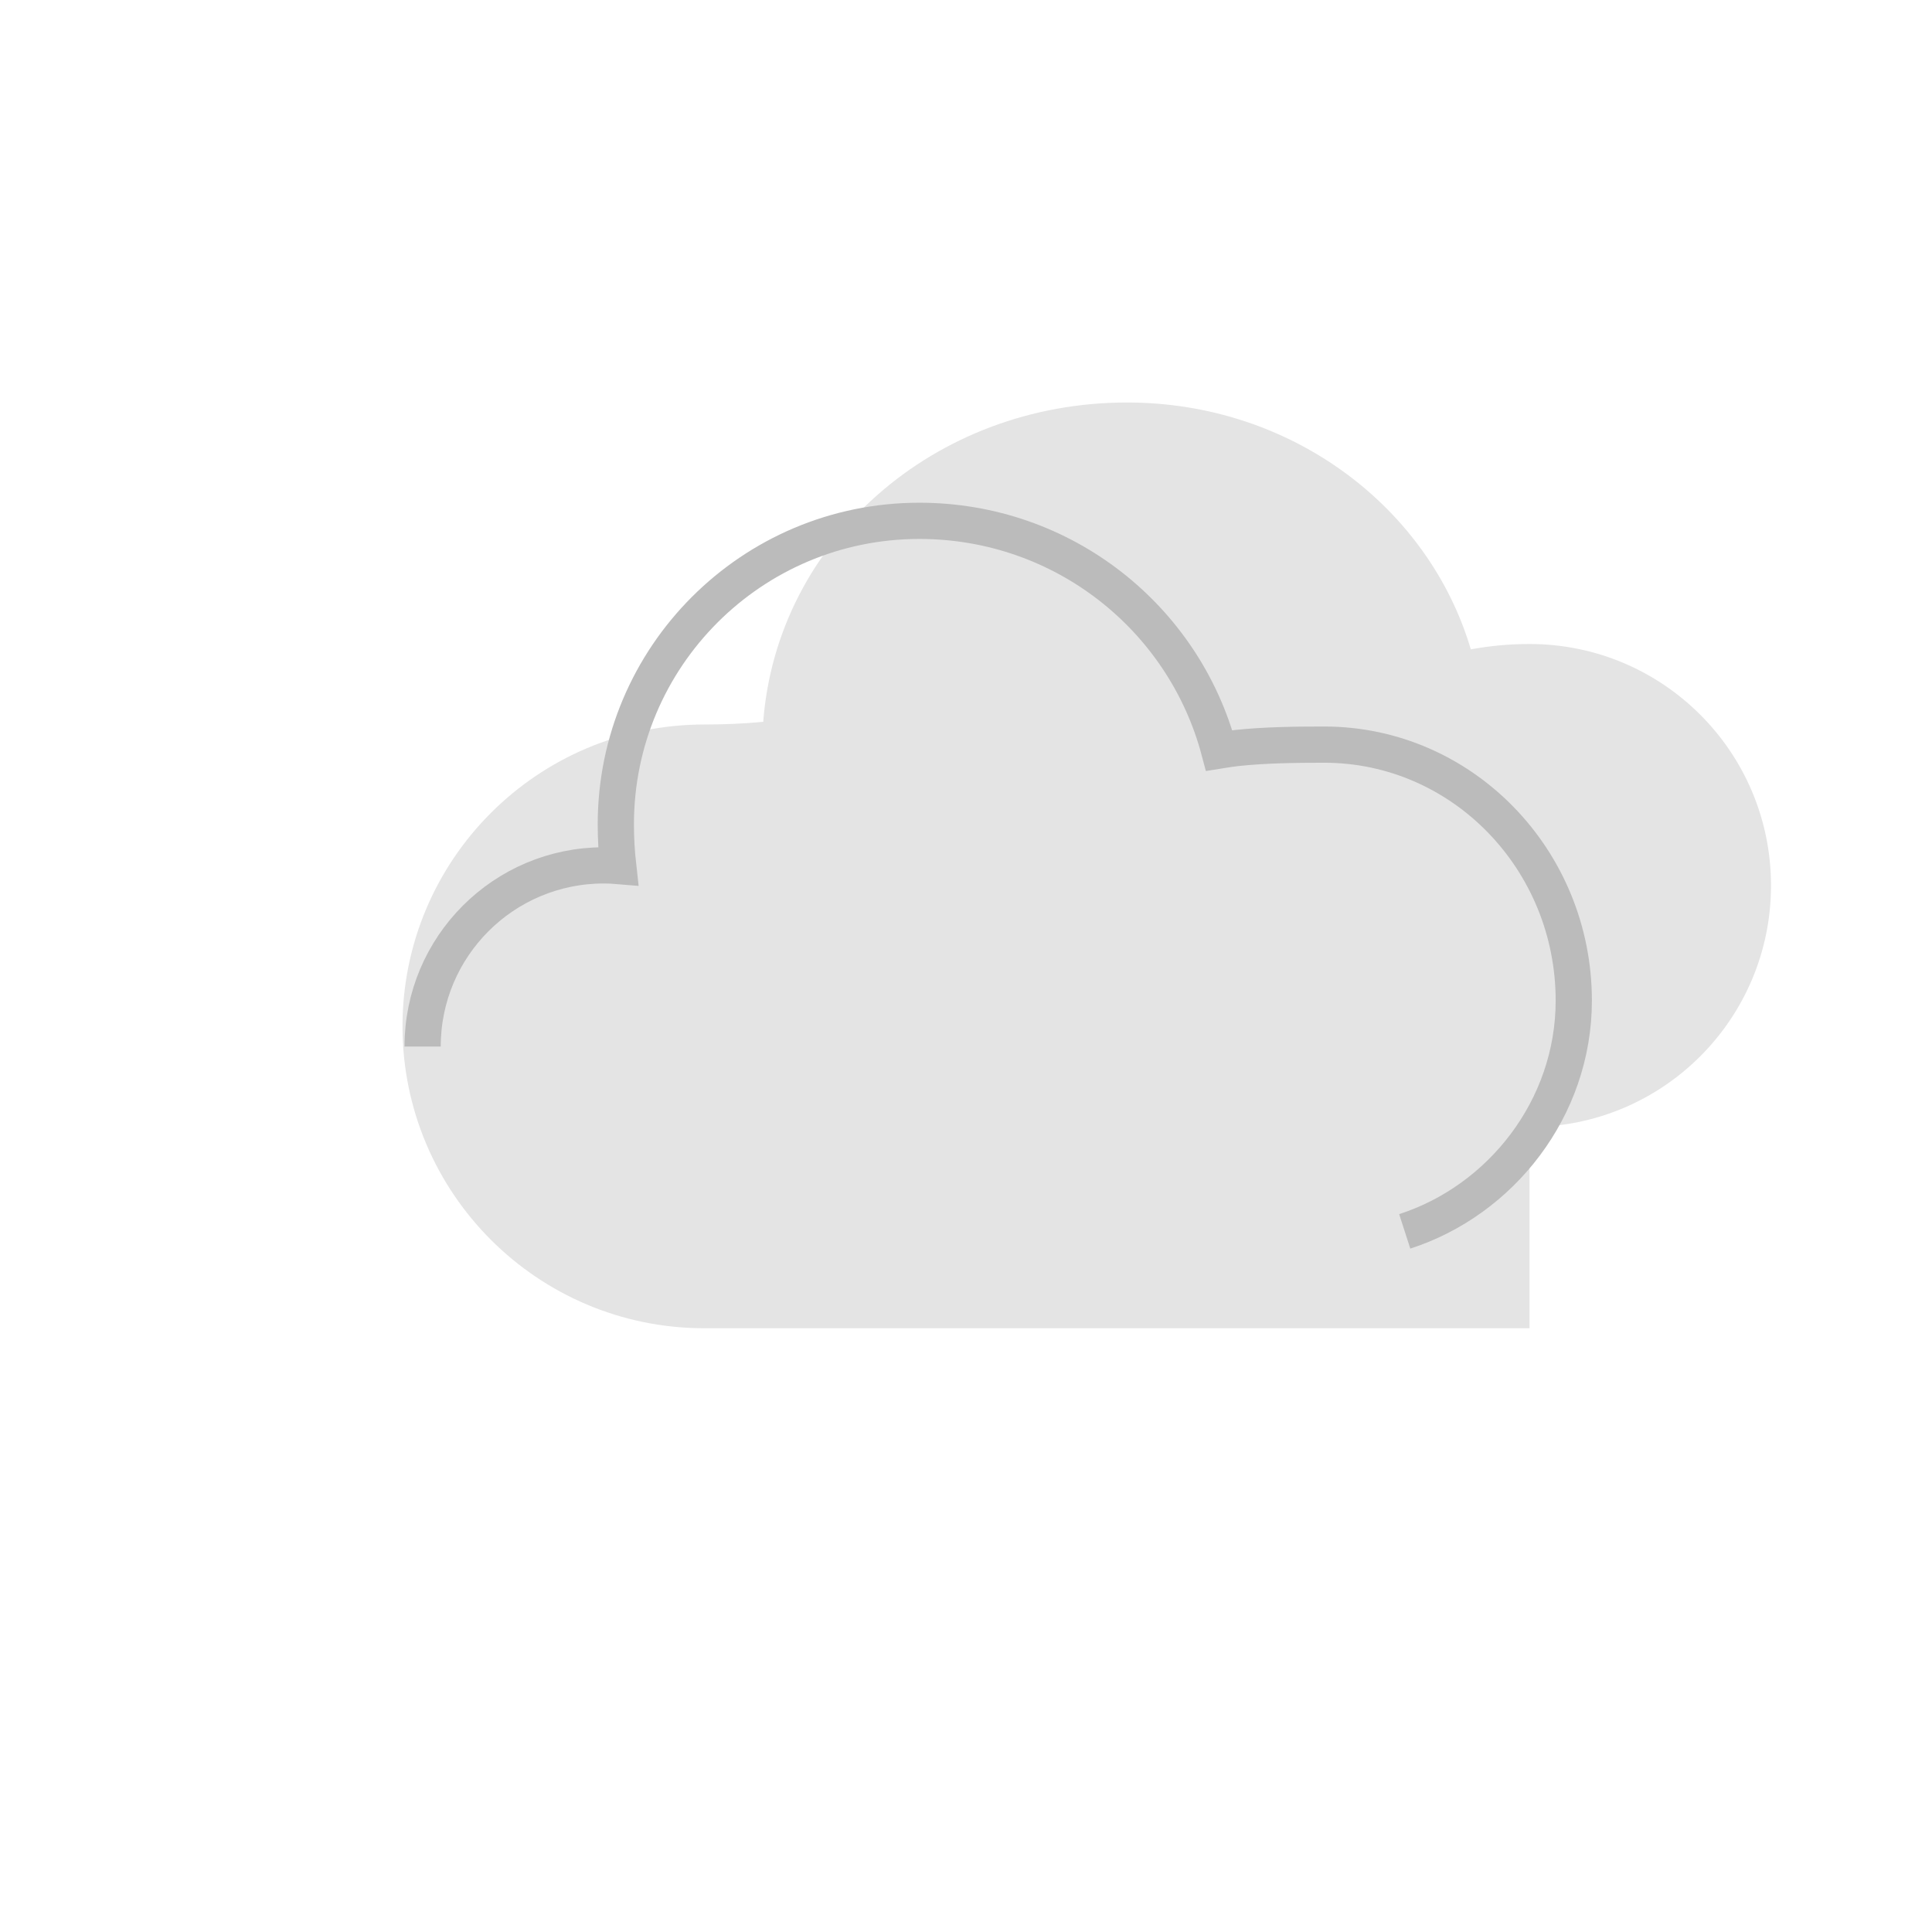 <svg xmlns="http://www.w3.org/2000/svg" width="48" height="48" viewBox="0 0 48 48" fill="none">
  <path d="M38 28C41.314 28 44 25.314 44 22C44 18.686 41.314 16 38 16C37.5 16 37.013 16.046 36.542 16.133C35.502 12.618 32.102 10 28 10C23.218 10 19.304 13.441 18.962 17.934C18.484 17.978 18.014 18 17.5 18C13.358 18 10 21.358 10 25.5C10 29.642 13.358 33 17.5 33L38 33C38 33 38 28 38 28Z" fill="#E4E4E4"/>
  <path fill-rule="evenodd" clip-rule="evenodd" d="M10.5 26C10.5 23.515 12.515 21.5 15 21.5C15.122 21.5 15.24 21.505 15.358 21.515C15.32 21.178 15.3 20.833 15.3 20.48C15.3 16.316 18.676 12.94 22.84 12.94C26.419 12.94 29.416 15.357 30.29 18.647C30.433 18.624 30.578 18.6 30.727 18.584C31.435 18.51 32.163 18.5 32.9 18.5C36.324 18.5 39.1 21.352 39.1 24.86C39.1 27.535 37.288 29.822 34.9 30.593" stroke="#BBBBBB" stroke-width="0.9"/>
</svg> 